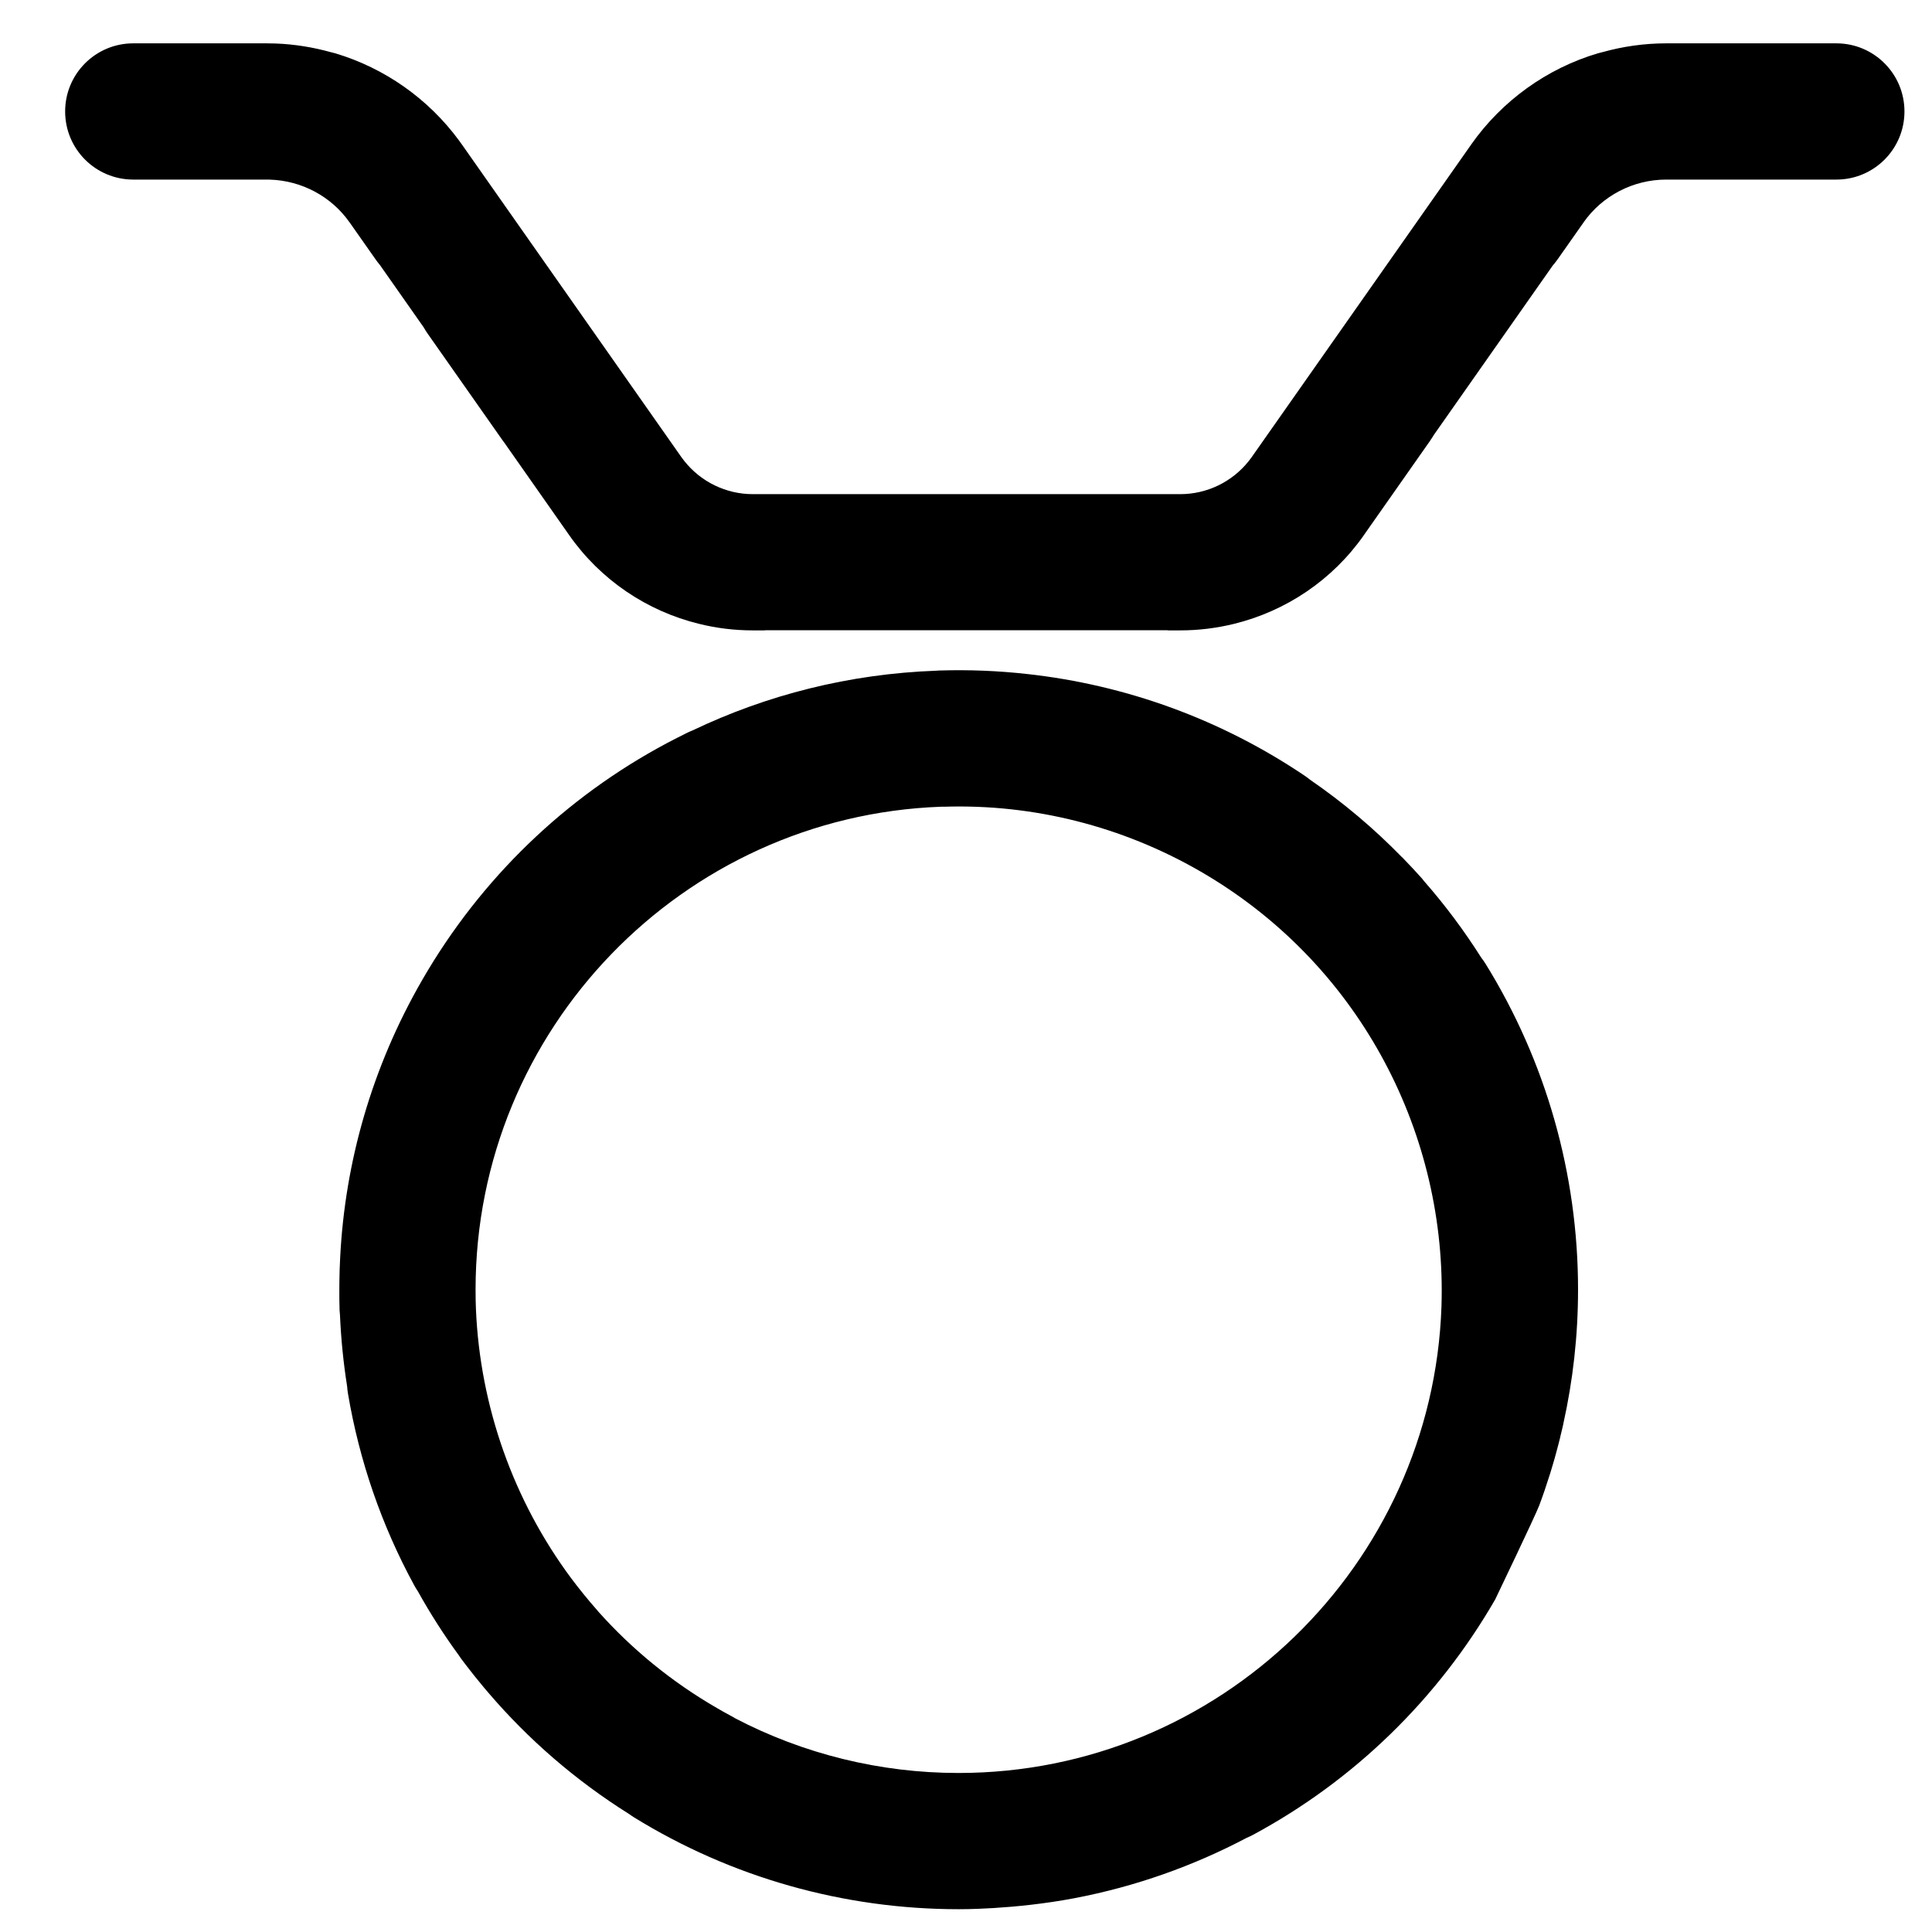 <svg width="39" height="39" viewBox="0 0 39 39" xmlns="http://www.w3.org/2000/svg">
<path fill-rule="evenodd" clip-rule="evenodd" d="M18.966 13.535C19.556 13.517 20.144 13.54 20.727 13.605C22.738 13.825 24.66 14.527 26.347 15.666C26.383 15.691 26.415 15.715 26.444 15.739C27.121 16.204 27.739 16.728 28.296 17.299L28.328 17.329L28.329 17.331C28.394 17.397 28.457 17.463 28.517 17.528L28.694 17.722L28.696 17.724L28.698 17.726C28.719 17.751 28.738 17.774 28.753 17.794C29.178 18.279 29.56 18.793 29.9 19.33C29.914 19.348 29.928 19.367 29.942 19.387L29.981 19.445L29.983 19.448L29.985 19.451C31.208 21.425 31.855 23.702 31.855 26.032C31.855 26.962 31.752 27.867 31.558 28.739L31.558 28.739C31.557 28.747 31.555 28.753 31.553 28.765C31.551 28.776 31.548 28.79 31.544 28.805L31.544 28.806C31.528 28.875 31.512 28.942 31.497 29L31.498 29C31.493 29.02 31.48 29.076 31.469 29.117L31.469 29.117C31.457 29.165 31.443 29.214 31.434 29.249C31.418 29.309 31.401 29.373 31.383 29.438L31.383 29.438C31.379 29.452 31.375 29.465 31.372 29.474C31.369 29.484 31.367 29.49 31.366 29.496L31.366 29.496C31.343 29.574 31.319 29.655 31.294 29.738L31.294 29.738C31.291 29.747 31.288 29.756 31.286 29.762C31.284 29.768 31.283 29.771 31.282 29.774L31.282 29.774C31.218 29.98 31.148 30.185 31.072 30.388C30.996 30.592 30.182 32.288 30.182 32.288C29.021 34.299 27.332 35.941 25.295 37.038L25.229 37.071C25.208 37.081 25.188 37.09 25.168 37.098C24.092 37.666 22.924 38.082 21.693 38.317C20.462 38.551 19.352 38.54 19.352 38.54C17.03 38.54 14.763 37.899 12.794 36.683L12.793 36.682C12.759 36.661 12.728 36.64 12.703 36.621C11.612 35.937 10.661 35.108 9.861 34.173C9.843 34.153 9.812 34.117 9.786 34.085L9.785 34.084C9.759 34.054 9.732 34.021 9.715 33.999L9.589 33.845L9.588 33.844C9.571 33.822 9.55 33.796 9.539 33.782C9.464 33.687 9.387 33.588 9.31 33.485L9.305 33.478C9.293 33.461 9.279 33.442 9.265 33.419C8.96 33.002 8.682 32.567 8.432 32.117C8.409 32.084 8.385 32.046 8.362 32.003C7.702 30.791 7.254 29.489 7.024 28.13C7.016 28.082 7.01 28.033 7.007 27.984C6.932 27.509 6.884 27.03 6.863 26.549C6.86 26.52 6.857 26.486 6.855 26.45C6.849 26.302 6.85 26.157 6.85 26.035L6.851 25.87C6.853 25.706 6.858 25.542 6.867 25.38C6.964 23.467 7.503 21.548 8.524 19.78L8.643 19.578C9.852 17.572 11.58 15.959 13.661 14.898L13.87 14.793C13.906 14.775 13.941 14.76 13.975 14.747C15.478 14.028 17.145 13.602 18.902 13.539C18.919 13.537 18.939 13.536 18.96 13.535L18.963 13.535H18.966ZM24.229 17.589C22.65 16.678 20.861 16.227 19.055 16.285L19.055 16.284C19.033 16.285 19.013 16.285 18.993 16.285C13.782 16.475 9.6 20.776 9.6 26.032L9.602 26.253L9.608 26.442C9.693 28.387 10.359 30.283 11.53 31.859C11.694 32.078 11.869 32.293 12.05 32.499L12.082 32.537C12.754 33.289 13.553 33.948 14.474 34.48C14.526 34.51 14.573 34.537 14.617 34.562L14.742 34.63L14.748 34.633C14.779 34.649 14.807 34.666 14.832 34.682C16.218 35.407 17.767 35.79 19.349 35.79C24.613 35.79 28.918 31.596 29.098 26.375C29.211 22.941 27.505 19.557 24.378 17.677L24.229 17.589Z"/>
<path d="M5.559 0.878C5.943 0.892 6.319 0.953 6.68 1.054C6.684 1.055 6.687 1.055 6.69 1.056L6.758 1.074L6.763 1.075L6.767 1.076C7.767 1.374 8.647 1.996 9.263 2.832L9.322 2.914L9.323 2.915L13.752 9.224L13.817 9.31C14.151 9.729 14.66 9.975 15.194 9.975H23.827C24.362 9.975 24.871 9.729 25.205 9.31L25.27 9.224L29.699 2.916L29.7 2.914C30.318 2.036 31.223 1.383 32.255 1.076L32.259 1.075L32.264 1.074C32.291 1.066 32.319 1.059 32.346 1.053C32.761 0.937 33.194 0.875 33.636 0.875H37.069C37.829 0.875 38.444 1.49 38.444 2.25C38.444 3.01 37.829 3.625 37.069 3.625H33.636C32.97 3.625 32.344 3.95 31.965 4.491L31.965 4.492L31.439 5.24L31.439 5.239C31.408 5.284 31.376 5.324 31.345 5.359L28.943 8.781C28.923 8.814 28.901 8.85 28.875 8.886L28.876 8.887L27.531 10.803L27.531 10.804C26.897 11.709 25.958 12.337 24.908 12.594C24.56 12.679 24.198 12.725 23.829 12.725H23.573L23.568 12.722H15.443L15.438 12.725H15.192C14.823 12.725 14.461 12.68 14.111 12.593C13.062 12.337 12.124 11.708 11.491 10.804L10.181 8.937C10.17 8.922 10.157 8.905 10.144 8.887L8.634 6.737C8.605 6.696 8.578 6.653 8.554 6.61L7.669 5.349C7.642 5.317 7.613 5.281 7.584 5.239L7.059 4.492L7.058 4.491C6.691 3.967 6.092 3.646 5.449 3.626L5.387 3.625H2.69C1.93 3.625 1.315 3.01 1.315 2.25C1.315 1.49 1.93 0.875 2.69 0.875H5.387L5.559 0.878Z"/>
</svg>
